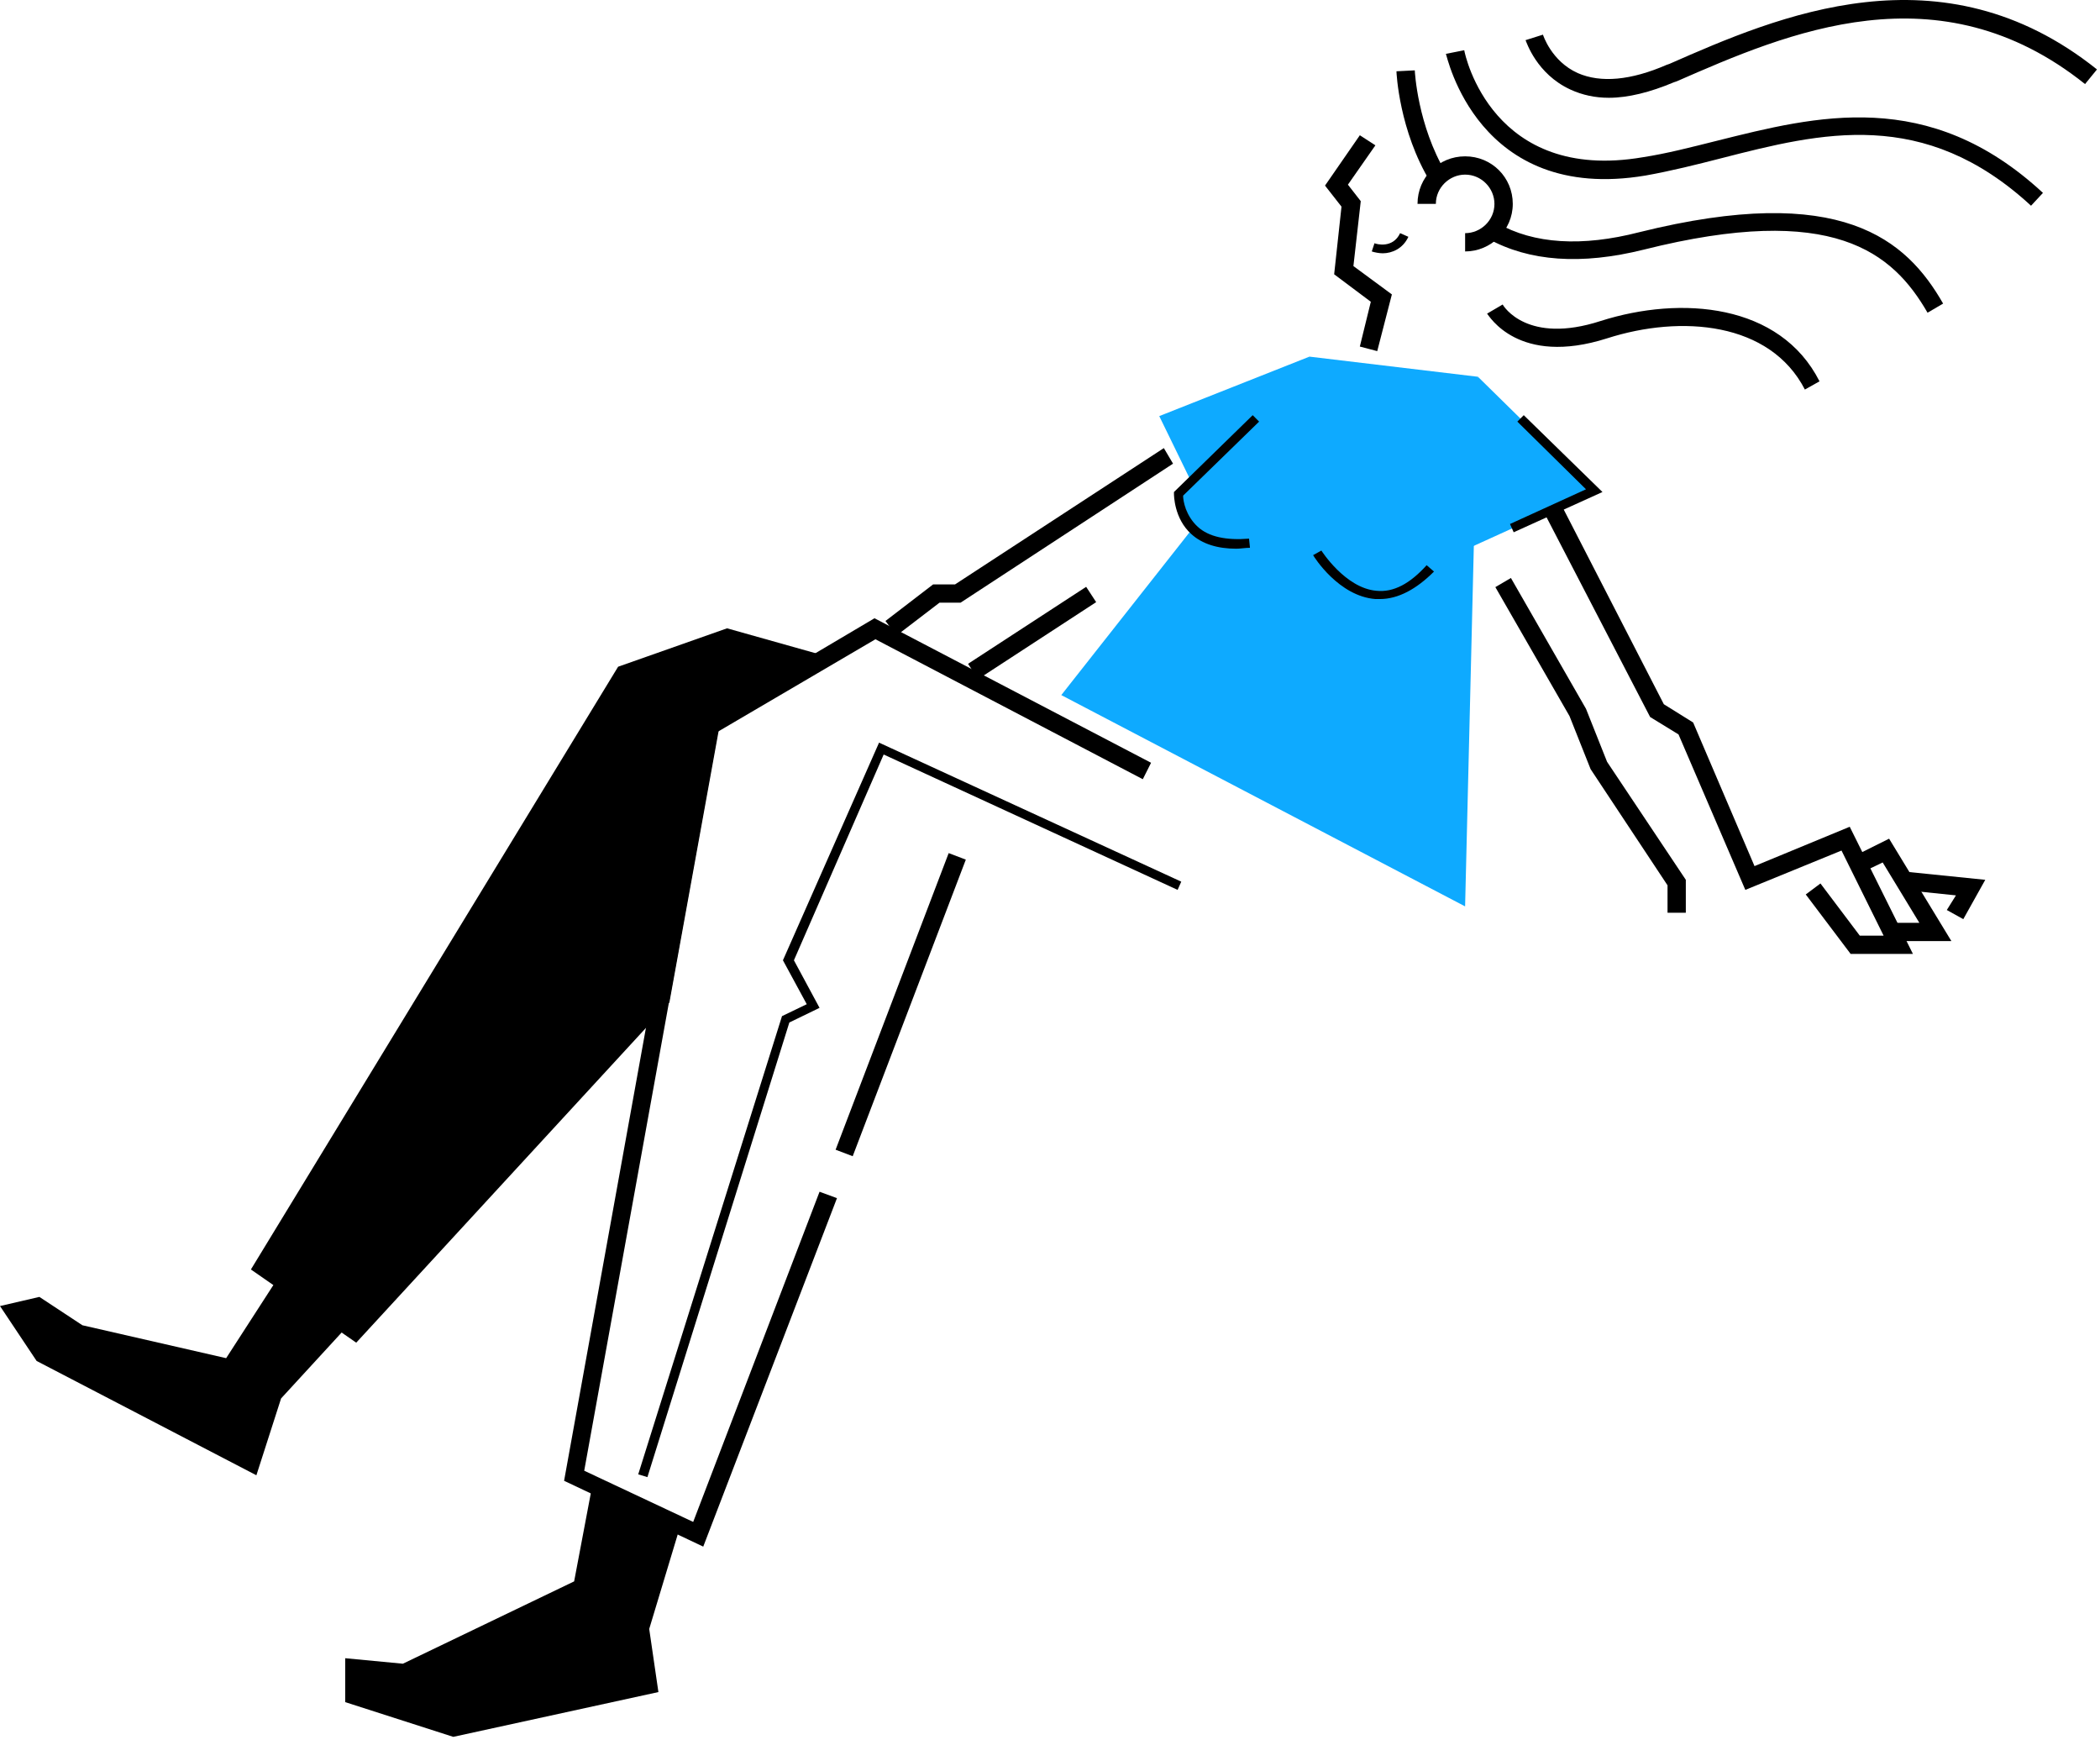 <svg width="213" height="177" viewBox="0 0 213 177" fill="none" xmlns="http://www.w3.org/2000/svg">
<path d="M148.603 91.916L149.905 38.208L132.816 36.166L119.629 50.083L121.02 53.515L107.645 70.489L148.603 91.916Z" fill="#0EAAFF"/>
<path d="M83.965 66.592L73.746 63.717L62.694 67.613L25.449 128.738L36.132 136.16L67.897 101.654L73.095 72.993L83.965 66.592Z" fill="black"/>
<path d="M84.754 116.592L96.223 86.514L97.962 87.175L86.488 117.253L84.754 116.592Z" fill="black"/>
<path d="M71.329 156.843L57.215 150.166L71.147 73.083L88.699 62.697L116.751 77.353L115.913 79.02L88.793 64.828L72.819 74.197L59.257 149.145L70.309 154.338L83.126 120.854L84.892 121.505L71.329 156.843Z" fill="black"/>
<path d="M148.605 25.499V23.645C150.189 23.645 151.579 22.348 151.579 20.676C151.579 19.098 150.277 17.708 148.605 17.708C147.027 17.708 145.637 19.01 145.637 20.676H143.777C143.777 17.989 145.913 15.854 148.605 15.854C151.303 15.854 153.439 17.989 153.439 20.676C153.439 23.369 151.21 25.499 148.605 25.499Z" fill="black"/>
<path d="M65.667 149.795L64.734 149.514L79.318 103.045L81.828 101.837L79.412 97.383L89.162 75.311L119.813 89.409L119.443 90.243L89.63 76.514L80.526 97.383L83.125 102.206L80.062 103.691L65.667 149.795Z" fill="black"/>
<path d="M132.816 36.166L117.582 42.197L122.691 52.676L132.816 36.166Z" fill="#0EAAFF"/>
<path d="M149.905 38.207L161.702 49.801L146.191 56.853L149.905 38.207Z" fill="#0EAAFF"/>
<path d="M139.691 35.607L137.926 35.144L139.04 30.602L135.322 27.816L136.066 20.956L134.395 18.821L137.926 13.717L139.504 14.738L136.717 18.727L138.02 20.399L137.275 26.982L141.176 29.857L139.691 35.607Z" fill="black"/>
<path d="M140.251 25.686C139.876 25.686 139.413 25.592 139.137 25.499L139.413 24.665C139.6 24.759 141.272 25.223 142.012 23.645L142.85 24.014C142.293 25.223 141.178 25.686 140.251 25.686Z" fill="black"/>
<path d="M125.387 55.645C123.533 55.645 121.949 55.182 120.835 54.161C119.074 52.588 119.074 50.171 119.074 50.083V49.895L127.059 42.103L127.71 42.755L120.001 50.265C120.001 50.822 120.277 52.307 121.486 53.421C122.6 54.442 124.366 54.812 126.689 54.624L126.783 55.551C126.319 55.551 125.85 55.645 125.387 55.645Z" fill="black"/>
<path d="M153.531 53.978L153.156 53.14L160.865 49.619L153.901 42.755L154.552 42.103L162.536 49.895L153.531 53.978Z" fill="black"/>
<path d="M60.094 150.535L58.234 160.368L40.865 168.717L35.016 168.16V172.613L45.974 176.134L66.781 171.592L65.849 165.191L69.01 154.712L60.094 150.535Z" fill="black"/>
<path d="M28.328 129.389L22.938 137.732L8.359 134.394L3.995 131.519L0 132.446L3.714 138.014L26.005 149.607L28.51 141.816L35.755 133.93L28.328 129.389Z" fill="black"/>
<path d="M194.026 96.738H187.708L183.156 90.707L184.646 89.592L188.635 94.884H191.052L186.781 86.254L177.026 90.243L170.25 74.478L167.37 72.712L156.688 52.118L158.359 51.191L168.76 71.415L171.734 73.269L177.958 87.832L187.615 83.842L194.026 96.738Z" fill="black"/>
<path d="M197.927 95.436H191.891V93.582H194.677L190.958 87.462L188.823 88.483L188.078 86.811L191.609 85.051L197.927 95.436Z" fill="black"/>
<path d="M170.99 92.561H169.135V89.78L161.333 77.999L159.193 72.618L151.672 59.54L153.25 58.613L160.865 71.879L163.005 77.259L170.99 89.223V92.561Z" fill="black"/>
<path d="M90.927 64.457L89.812 62.973L94.646 59.264H96.87L118.047 45.441L118.979 47.02L97.427 61.118H95.292L90.927 64.457Z" fill="black"/>
<path d="M199.134 93.212L197.462 92.284L198.389 90.8L193.004 90.243L193.186 88.389L201.363 89.222L199.134 93.212Z" fill="black"/>
<path d="M98.188 67.317L110.167 59.51L111.182 61.062L99.203 68.874L98.188 67.317Z" fill="black"/>
<path d="M206.005 20.863C195.141 10.842 184.74 13.441 174.615 16.04C172.104 16.686 169.505 17.337 166.906 17.8C149.813 20.675 146.75 5.555 146.656 5.462L148.516 5.092C148.604 5.649 151.391 18.545 166.625 15.946C169.042 15.576 171.547 14.925 174.151 14.274C184.182 11.769 195.604 8.805 207.214 19.561L206.005 20.863Z" fill="black"/>
<path d="M163.188 9.916C161.797 9.916 160.495 9.64 159.286 9.082C155.849 7.504 154.828 4.26 154.734 4.072L156.5 3.515C156.5 3.515 157.339 6.207 160.031 7.411C162.354 8.431 165.417 8.155 169.042 6.577L169.318 6.483C180.281 1.661 196.906 -5.574 212.693 7.041L211.484 8.525C196.625 -3.345 181.302 3.332 170.063 8.249L169.781 8.343C167.37 9.358 165.141 9.916 163.188 9.916Z" fill="black"/>
<path d="M195.509 31.713C191.978 25.593 185.941 20.494 166.717 25.317C160.4 26.89 155.108 26.52 150.926 24.202L151.858 22.624C155.572 24.76 160.493 25.036 166.254 23.551C186.78 18.452 193.374 24.296 197.087 30.786L195.509 31.713Z" fill="black"/>
<path d="M145.078 18.453C141.917 13.255 141.641 7.411 141.641 7.229L143.5 7.135C143.5 7.229 143.776 12.703 146.656 17.525L145.078 18.453Z" fill="black"/>
<path d="M183.066 39.504C179.535 32.645 170.525 31.9 163.004 34.311C153.993 37.186 151.02 31.994 150.832 31.806L152.415 30.879C152.504 31.066 154.921 34.962 162.353 32.551C170.525 29.952 180.556 30.785 184.551 38.671L183.066 39.504Z" fill="black"/>
<path d="M139.969 60.749C139.781 60.749 139.693 60.749 139.505 60.749C135.792 60.467 133.281 56.483 133.188 56.296L134.026 55.832C134.026 55.832 136.438 59.634 139.599 59.91C141.359 60.098 143.031 59.171 144.703 57.316L145.448 57.962C143.682 59.728 141.828 60.749 139.969 60.749Z" fill="black"/>
</svg>
